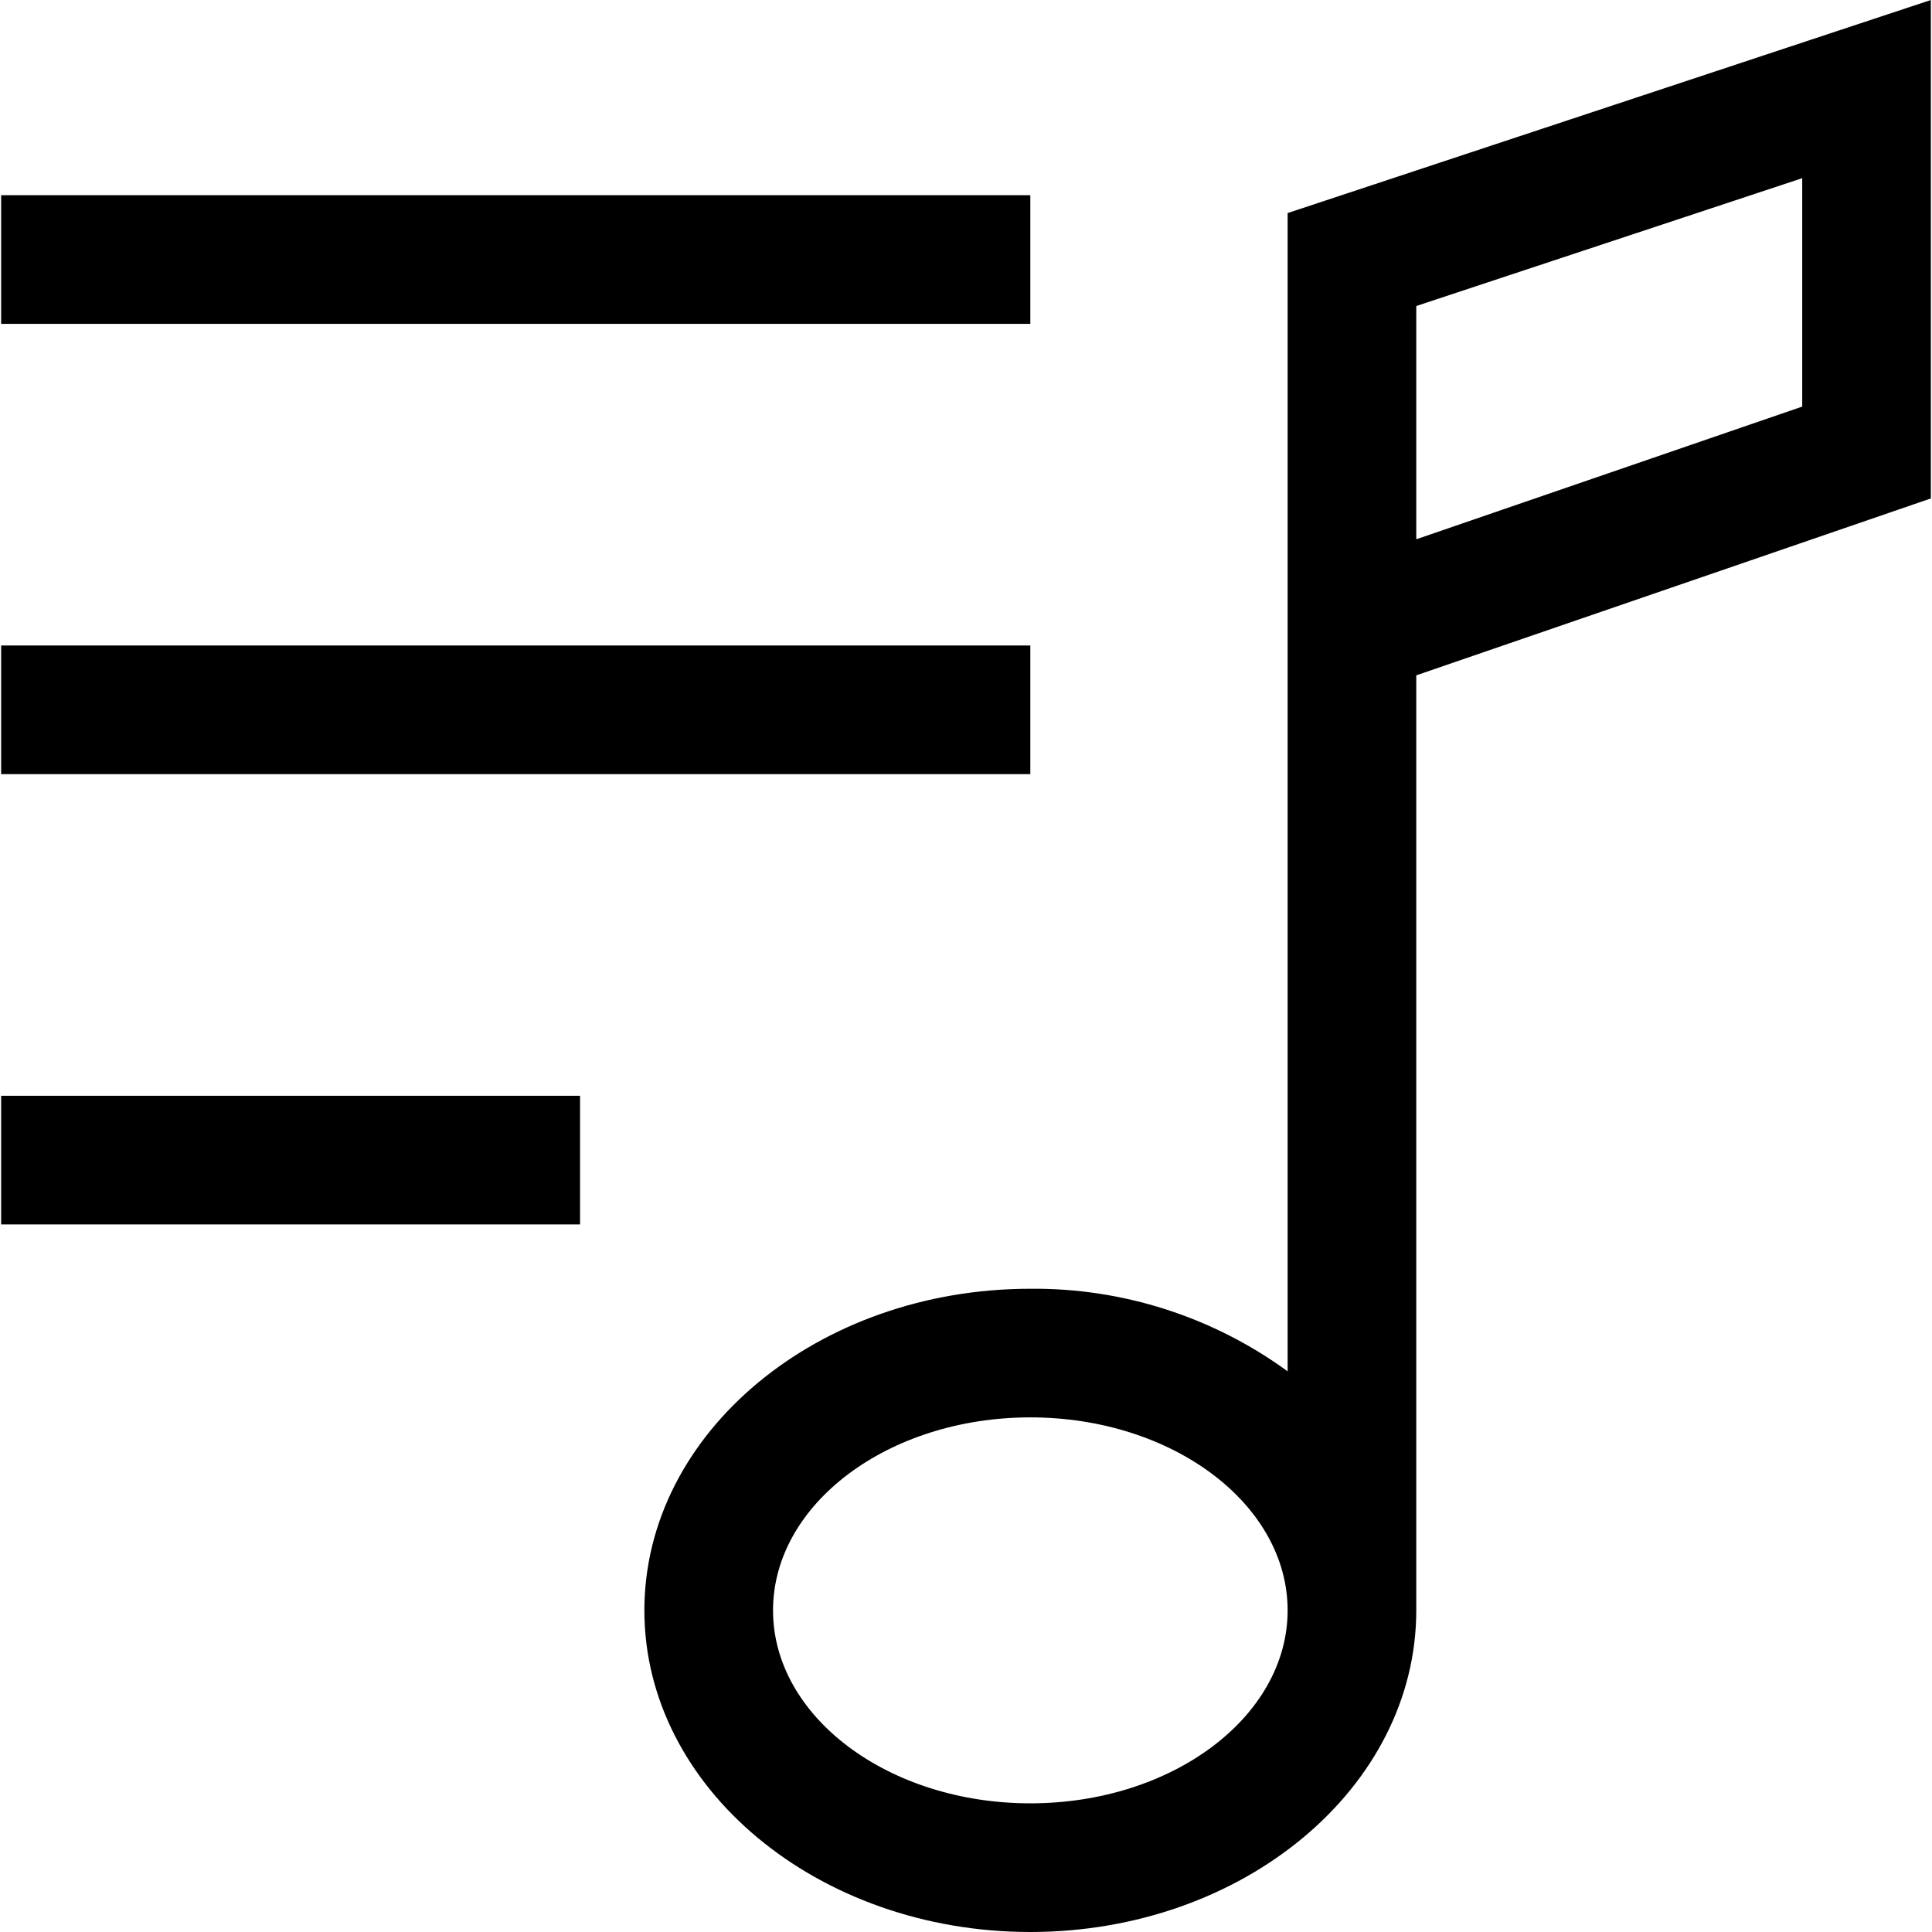 <?xml version="1.0" encoding="utf-8"?>
<svg viewBox="0 0 500 500" xmlns="http://www.w3.org/2000/svg">
  <defs/>
  <path d="M 266.647 83.816 L 0.293 83.816 L 0.293 50.522 L 266.647 50.522 L 266.647 83.816 Z M 266.647 167.052 L 0.293 167.052 L 0.293 200.346 L 266.647 200.346 L 266.647 167.052 Z M 0.293 316.876 L 150.117 316.876 L 150.117 283.582 L 0.293 283.582 L 0.293 316.876 Z M 499.707 0 L 499.707 128.995 L 366.53 174.776 L 366.53 416.764 C 366.53 462.646 321.729 500 266.647 500 C 211.565 500 166.764 462.646 166.764 416.764 C 166.764 370.877 211.565 333.529 266.647 333.529 C 290.555 333.3 313.925 340.811 333.236 354.896 L 333.236 55.141 L 499.707 0 Z M 333.236 416.759 C 333.236 389.229 303.372 366.818 266.647 366.818 C 229.917 366.818 200.059 389.229 200.059 416.759 C 200.059 444.289 229.917 466.7 266.647 466.7 C 303.372 466.7 333.236 444.289 333.236 416.759 Z M 466.413 46.111 L 366.53 79.198 L 366.53 139.564 L 466.413 105.226 L 466.413 46.111 Z"/>
</svg>
